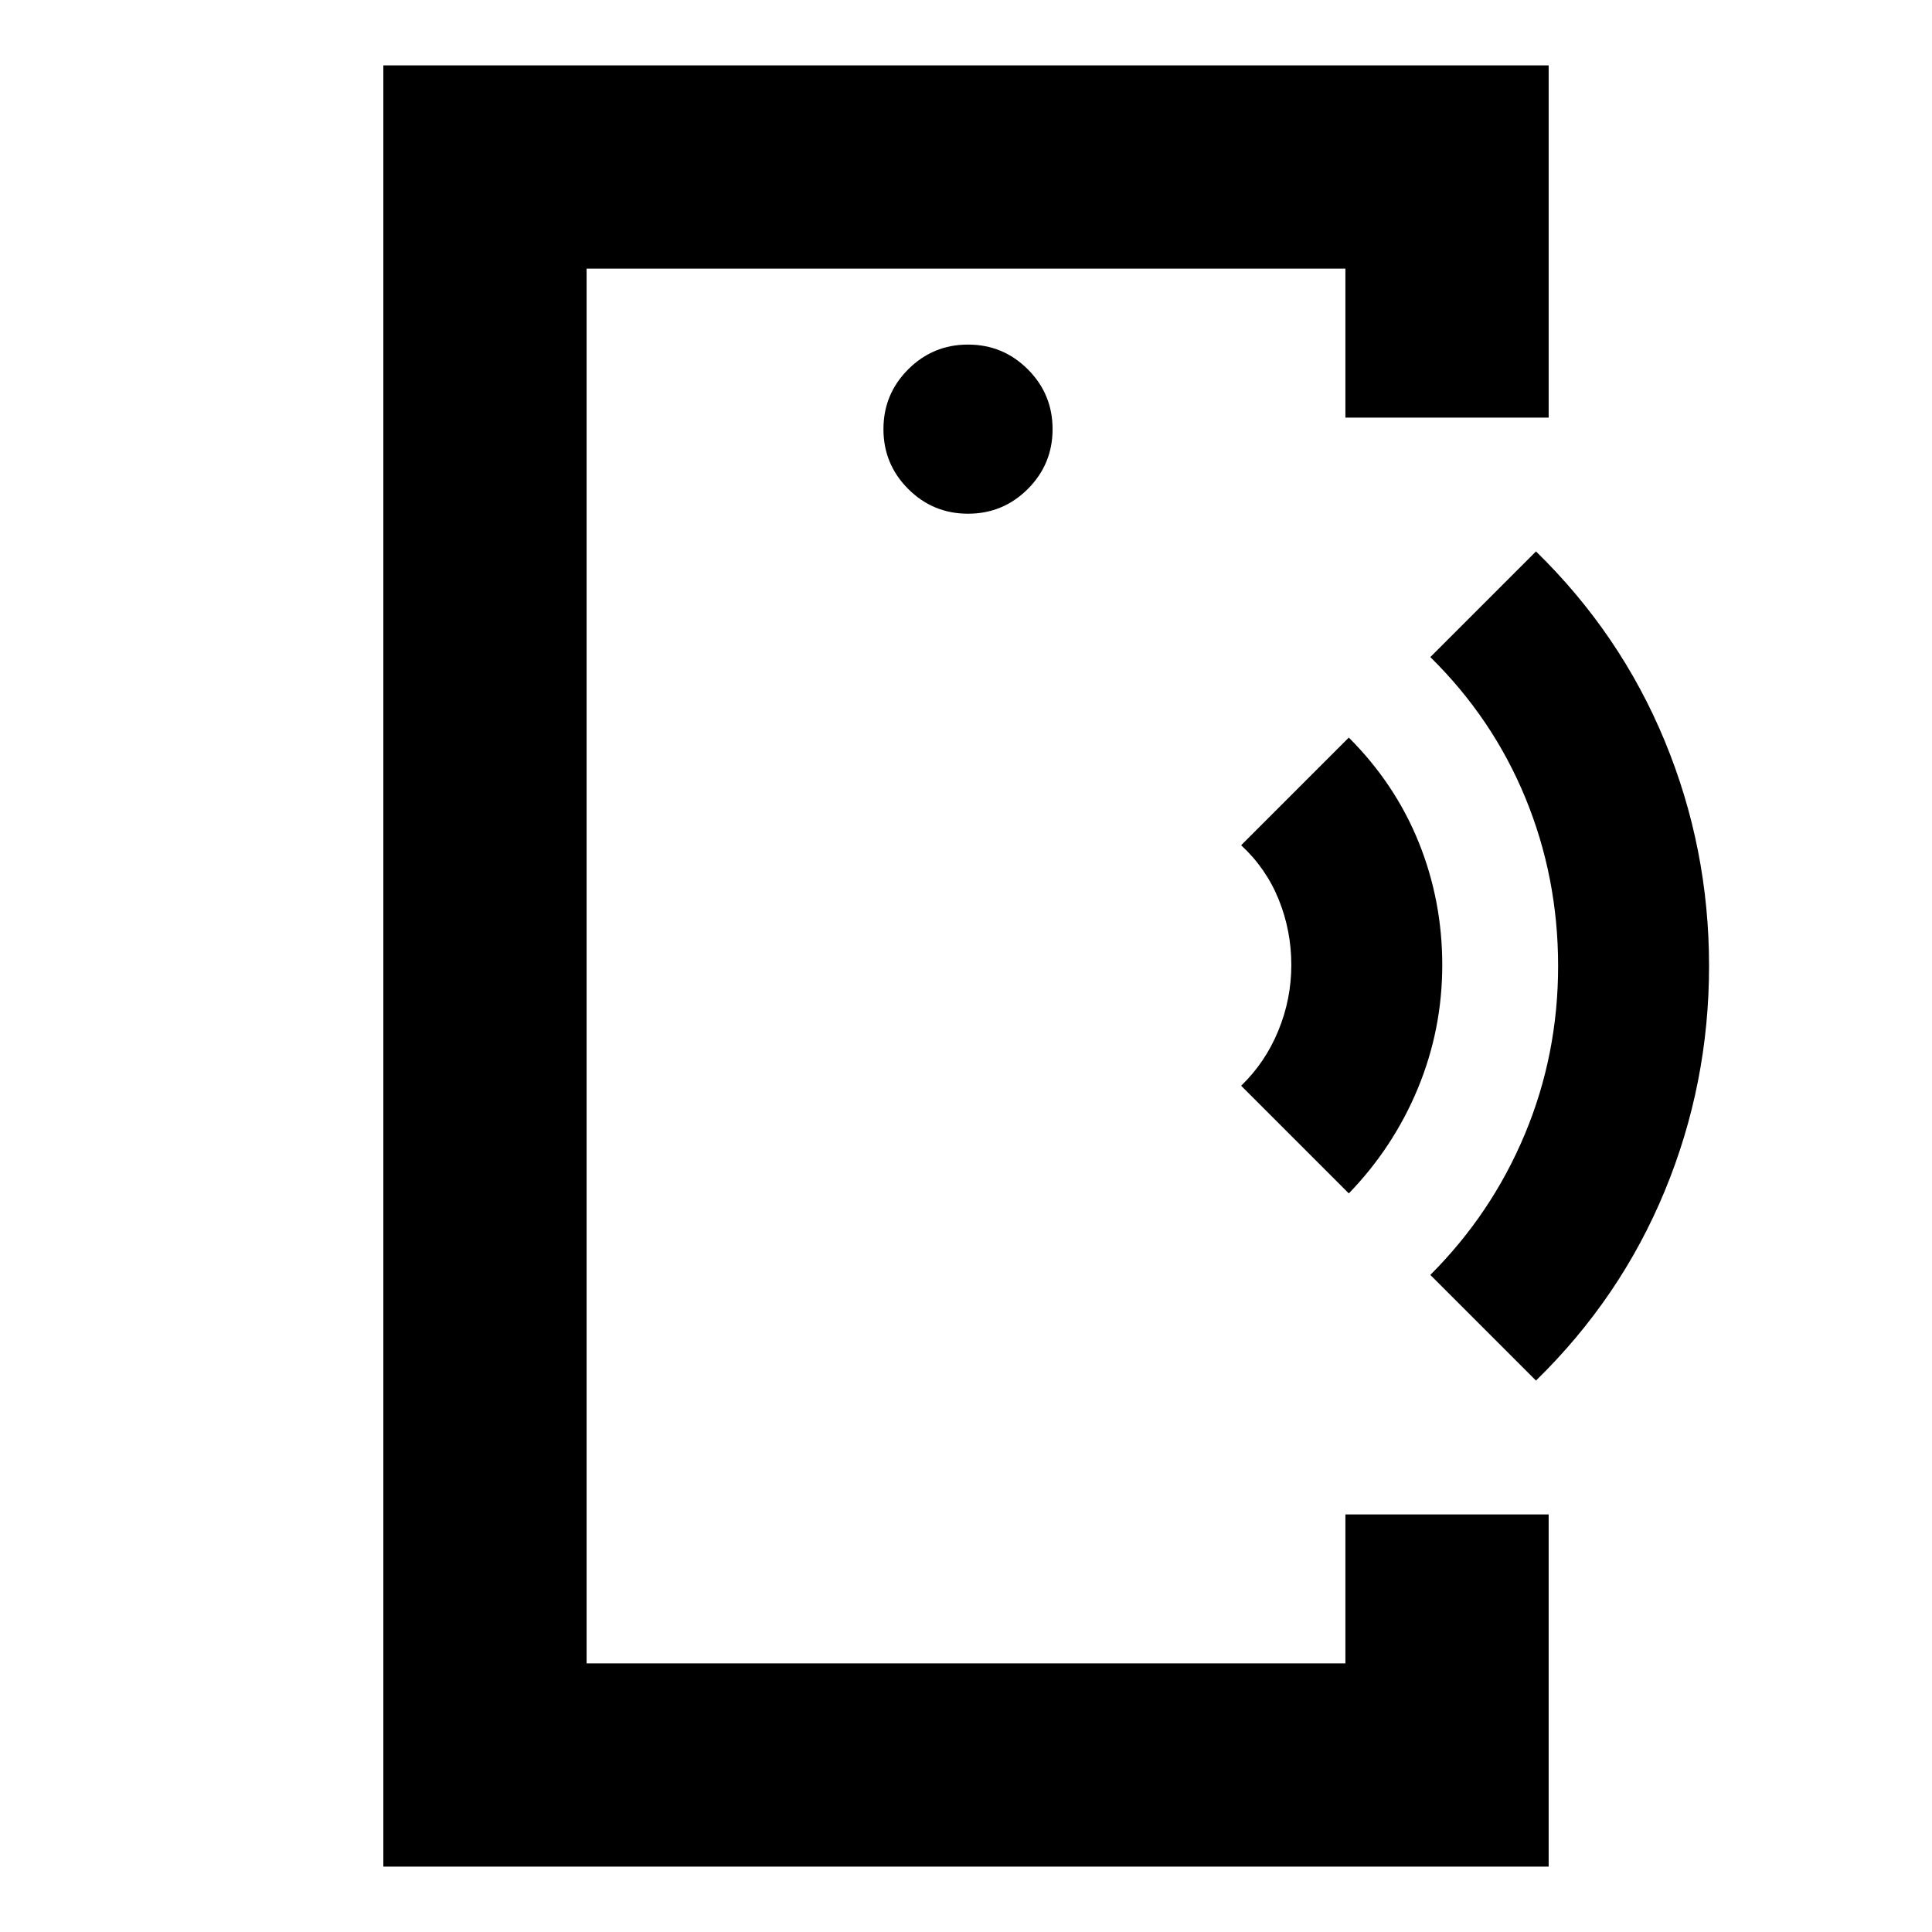 <svg xmlns="http://www.w3.org/2000/svg" height="24" viewBox="0 -960 960 960" width="24"><path d="M291.48-430.5v297.02-693.04 396.02Zm-101 398.02v-895.04h579.04v175.02h-101v-74.02H291.48v693.04h377.04v-74.02h101v175.02H190.48ZM481-704.74q17.42 0 29.72-12.3 12.3-12.3 12.3-29.72 0-17.42-12.3-29.72-12.3-12.3-29.72-12.3-17.42 0-29.72 12.3-12.3 12.3-12.3 29.72 0 17.42 12.3 29.72 12.3 12.3 29.72 12.3ZM670.22-367l-53.5-53.5q11.93-11.5 18.43-27.25t6.5-32.75q0-17-6.25-32.5t-18.68-27l53.5-53.5q23 23 34.72 52 11.71 29 11.71 61t-12.1 61.25Q692.44-390 670.22-367Zm93 93-52.5-52.5q30.5-30.5 47-70t16.5-83.5q0-44-16.25-83.5t-47.25-70l52.5-52.5q42 41 64 94.25t22 111.75q0 58.5-22 111.75t-64 94.25Z"/></svg>